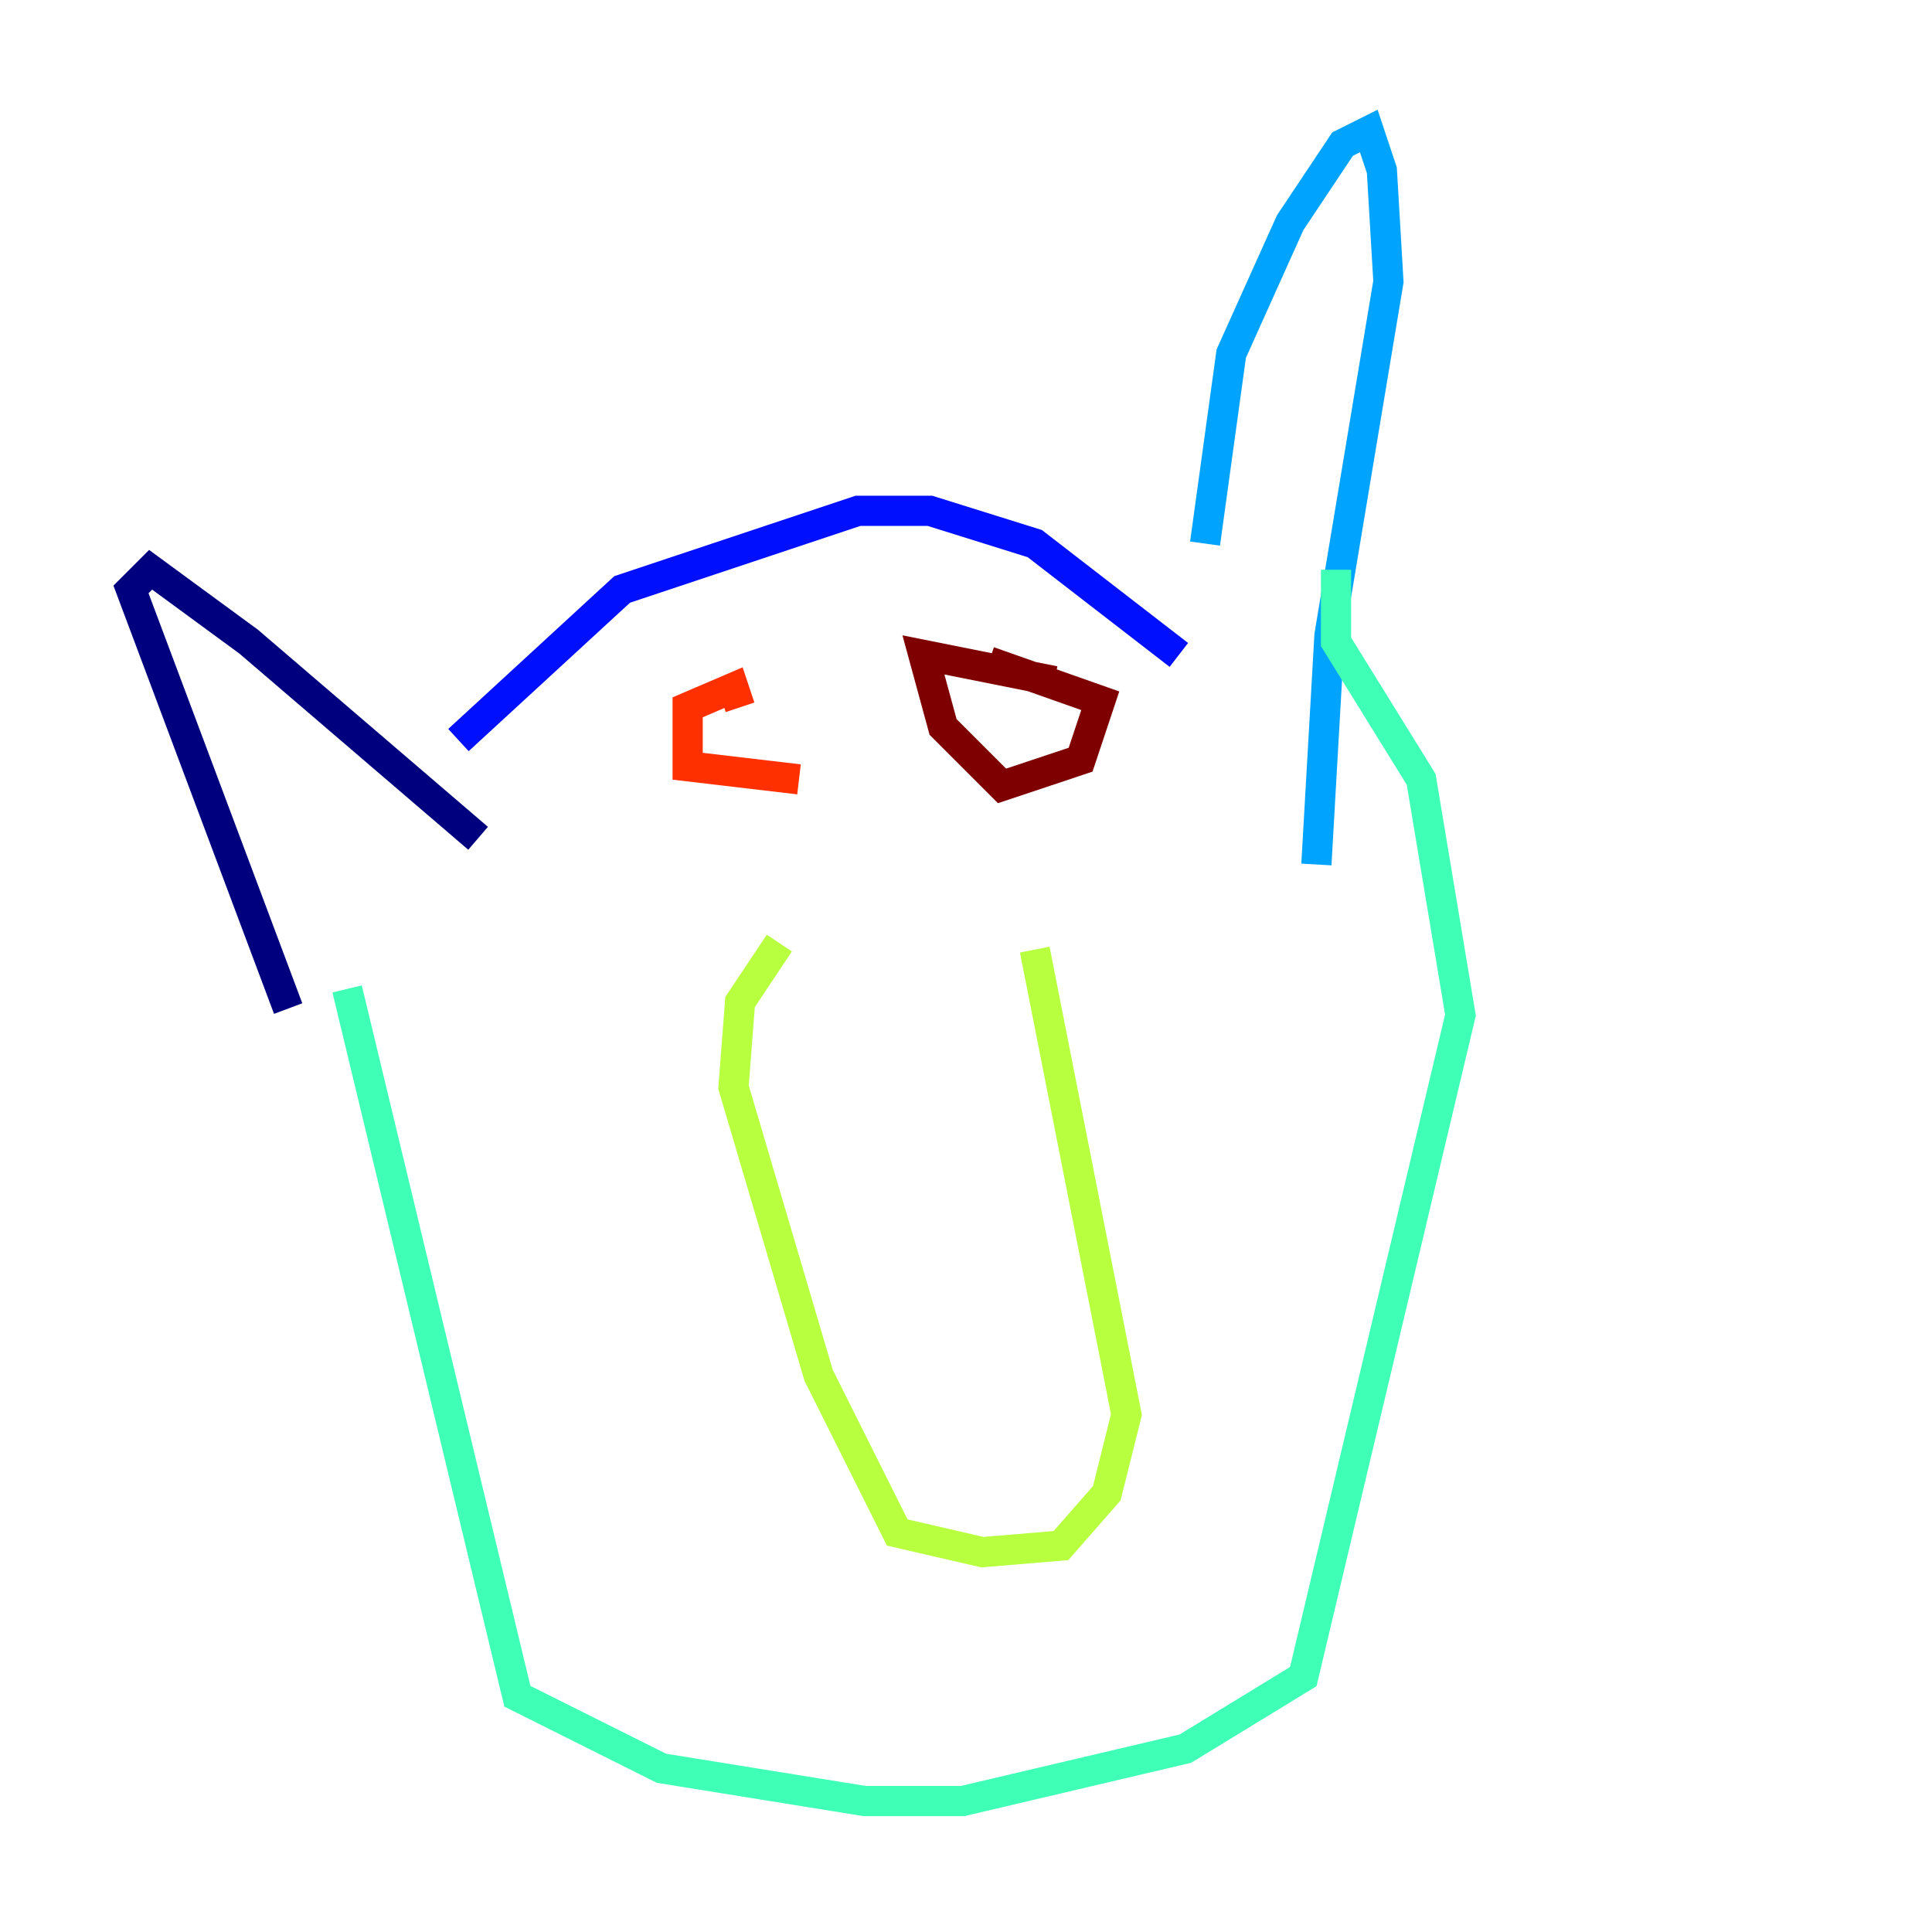 <?xml version="1.0" encoding="utf-8" ?>
<svg baseProfile="tiny" height="128" version="1.2" viewBox="0,0,128,128" width="128" xmlns="http://www.w3.org/2000/svg" xmlns:ev="http://www.w3.org/2001/xml-events" xmlns:xlink="http://www.w3.org/1999/xlink"><defs /><polyline fill="none" points="19.091,66.82 8.678,39.051 9.98,37.749 16.488,42.522 31.675,55.539" stroke="#00007f" stroke-width="2" /><polyline fill="none" points="30.373,49.031 41.22,39.051 56.841,33.844 61.614,33.844 68.556,36.014 78.102,43.39" stroke="#0010ff" stroke-width="2" /><polyline fill="none" points="79.837,36.014 81.573,23.43 85.478,14.752 88.949,9.546 90.685,8.678 91.552,11.281 91.986,18.658 88.081,42.088 87.214,57.275" stroke="#00a4ff" stroke-width="2" /><polyline fill="none" points="88.515,37.749 88.515,42.522 94.156,51.634 96.759,67.254 86.346,111.078 78.536,115.851 63.783,119.322 57.275,119.322 43.824,117.153 34.278,112.38 22.997,65.519" stroke="#3fffb7" stroke-width="2" /><polyline fill="none" points="51.634,62.481 49.031,66.386 48.597,72.027 54.237,91.119 59.444,101.532 65.085,102.834 70.291,102.4 73.329,98.929 74.63,93.722 68.556,62.915" stroke="#b7ff3f" stroke-width="2" /><polyline fill="none" points="51.634,51.634 51.634,51.634" stroke="#ffb900" stroke-width="2" /><polyline fill="none" points="52.936,51.634 45.559,50.766 45.559,46.861 48.597,45.559 49.031,46.861" stroke="#ff3000" stroke-width="2" /><polyline fill="none" points="69.858,45.125 61.18,43.39 62.481,48.163 66.386,52.068 71.593,50.332 72.895,46.427 65.519,43.824" stroke="#7f0000" stroke-width="2" /></svg>